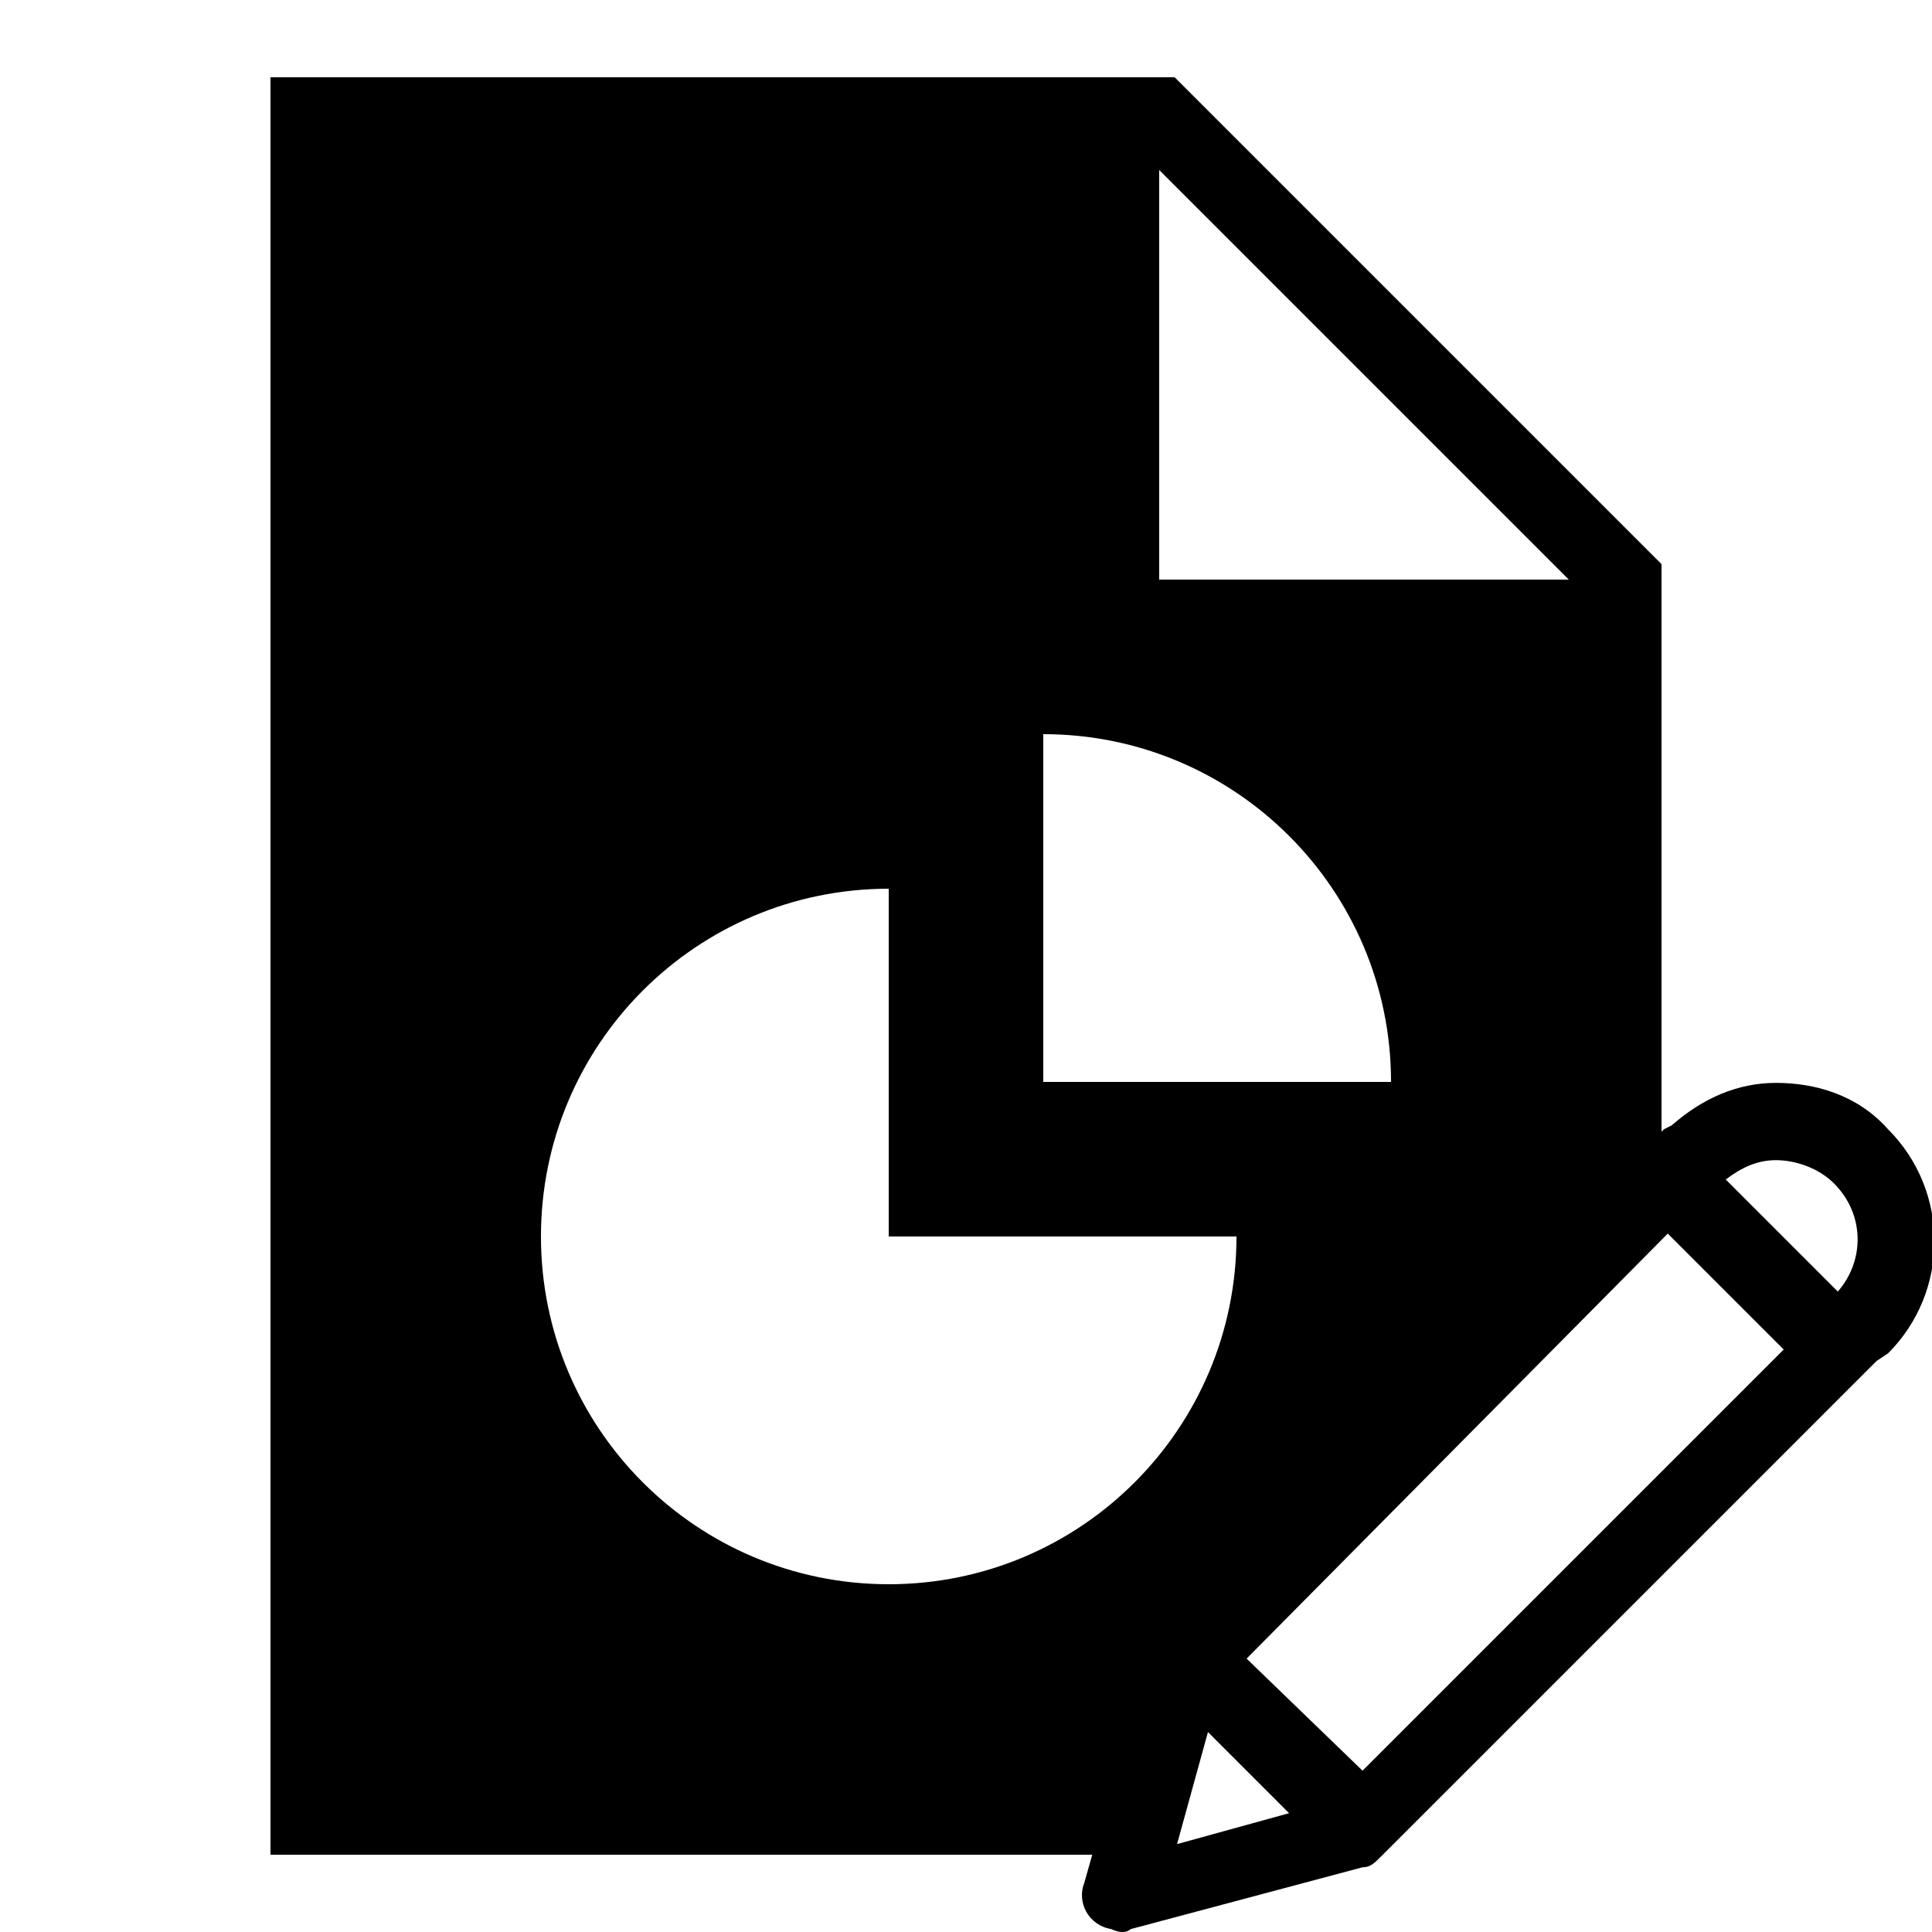<?xml version="1.0" encoding="iso-8859-1"?><!-- Generator: Adobe Illustrator 21.0.2, SVG Export Plug-In . SVG Version: 6.00 Build 0)  --><svg xmlns="http://www.w3.org/2000/svg" xmlns:xlink="http://www.w3.org/1999/xlink" viewBox="0 0 50 50" width="500px" height="500px"><path d="M29.815,44.155l0.142-0.501l0.278-0.278c0.084-0.125,0.207-0.307,0.384-0.484l12.306-12.406L43,30.411V14.6L30.4,2H7v46h21.726L29.815,44.155z M30,4.4L40.6,15H30V4.4z M27,19c4.971,0,9,4.029,9,9h-9V19z M14,32c0-4.971,4.029-9,9-9v9h9c0,4.971-4.029,9-9,9S14,36.971,14,32z"/><path d="M45.962,28.025c-1,0-1.9,0.4-2.7,1.1l0,0l-0.2,0.1l0,0l-0.1,0.1l-0.3,0.3l0,0l-0.7,0.7l-0.2,0.2l-11.7,11.8c-0.1,0.1-0.2,0.3-0.3,0.4l-1.7,6c-0.2,0.5,0.1,1.1,0.7,1.2c0.2,0.1,0.4,0.1,0.5,0l6-1.6c0.2,0,0.3-0.1,0.5-0.3l12.8-12.8l0,0l0.3-0.2c1.6-1.6,1.6-4.2,0-5.8C48.062,28.325,46.962,28.025,45.962,28.025z M45.962,30.025c0.5,0,1.1,0.2,1.5,0.6c0.8,0.8,0.8,2,0.1,2.8l-2.9-2.9C45.062,30.225,45.462,30.025,45.962,30.025z M43.162,31.925l3,3l-10.9,10.9l-3-2.9L43.162,31.925z M31.262,44.825l2.1,2.1l-2.9,0.8L31.262,44.825z"/></svg>